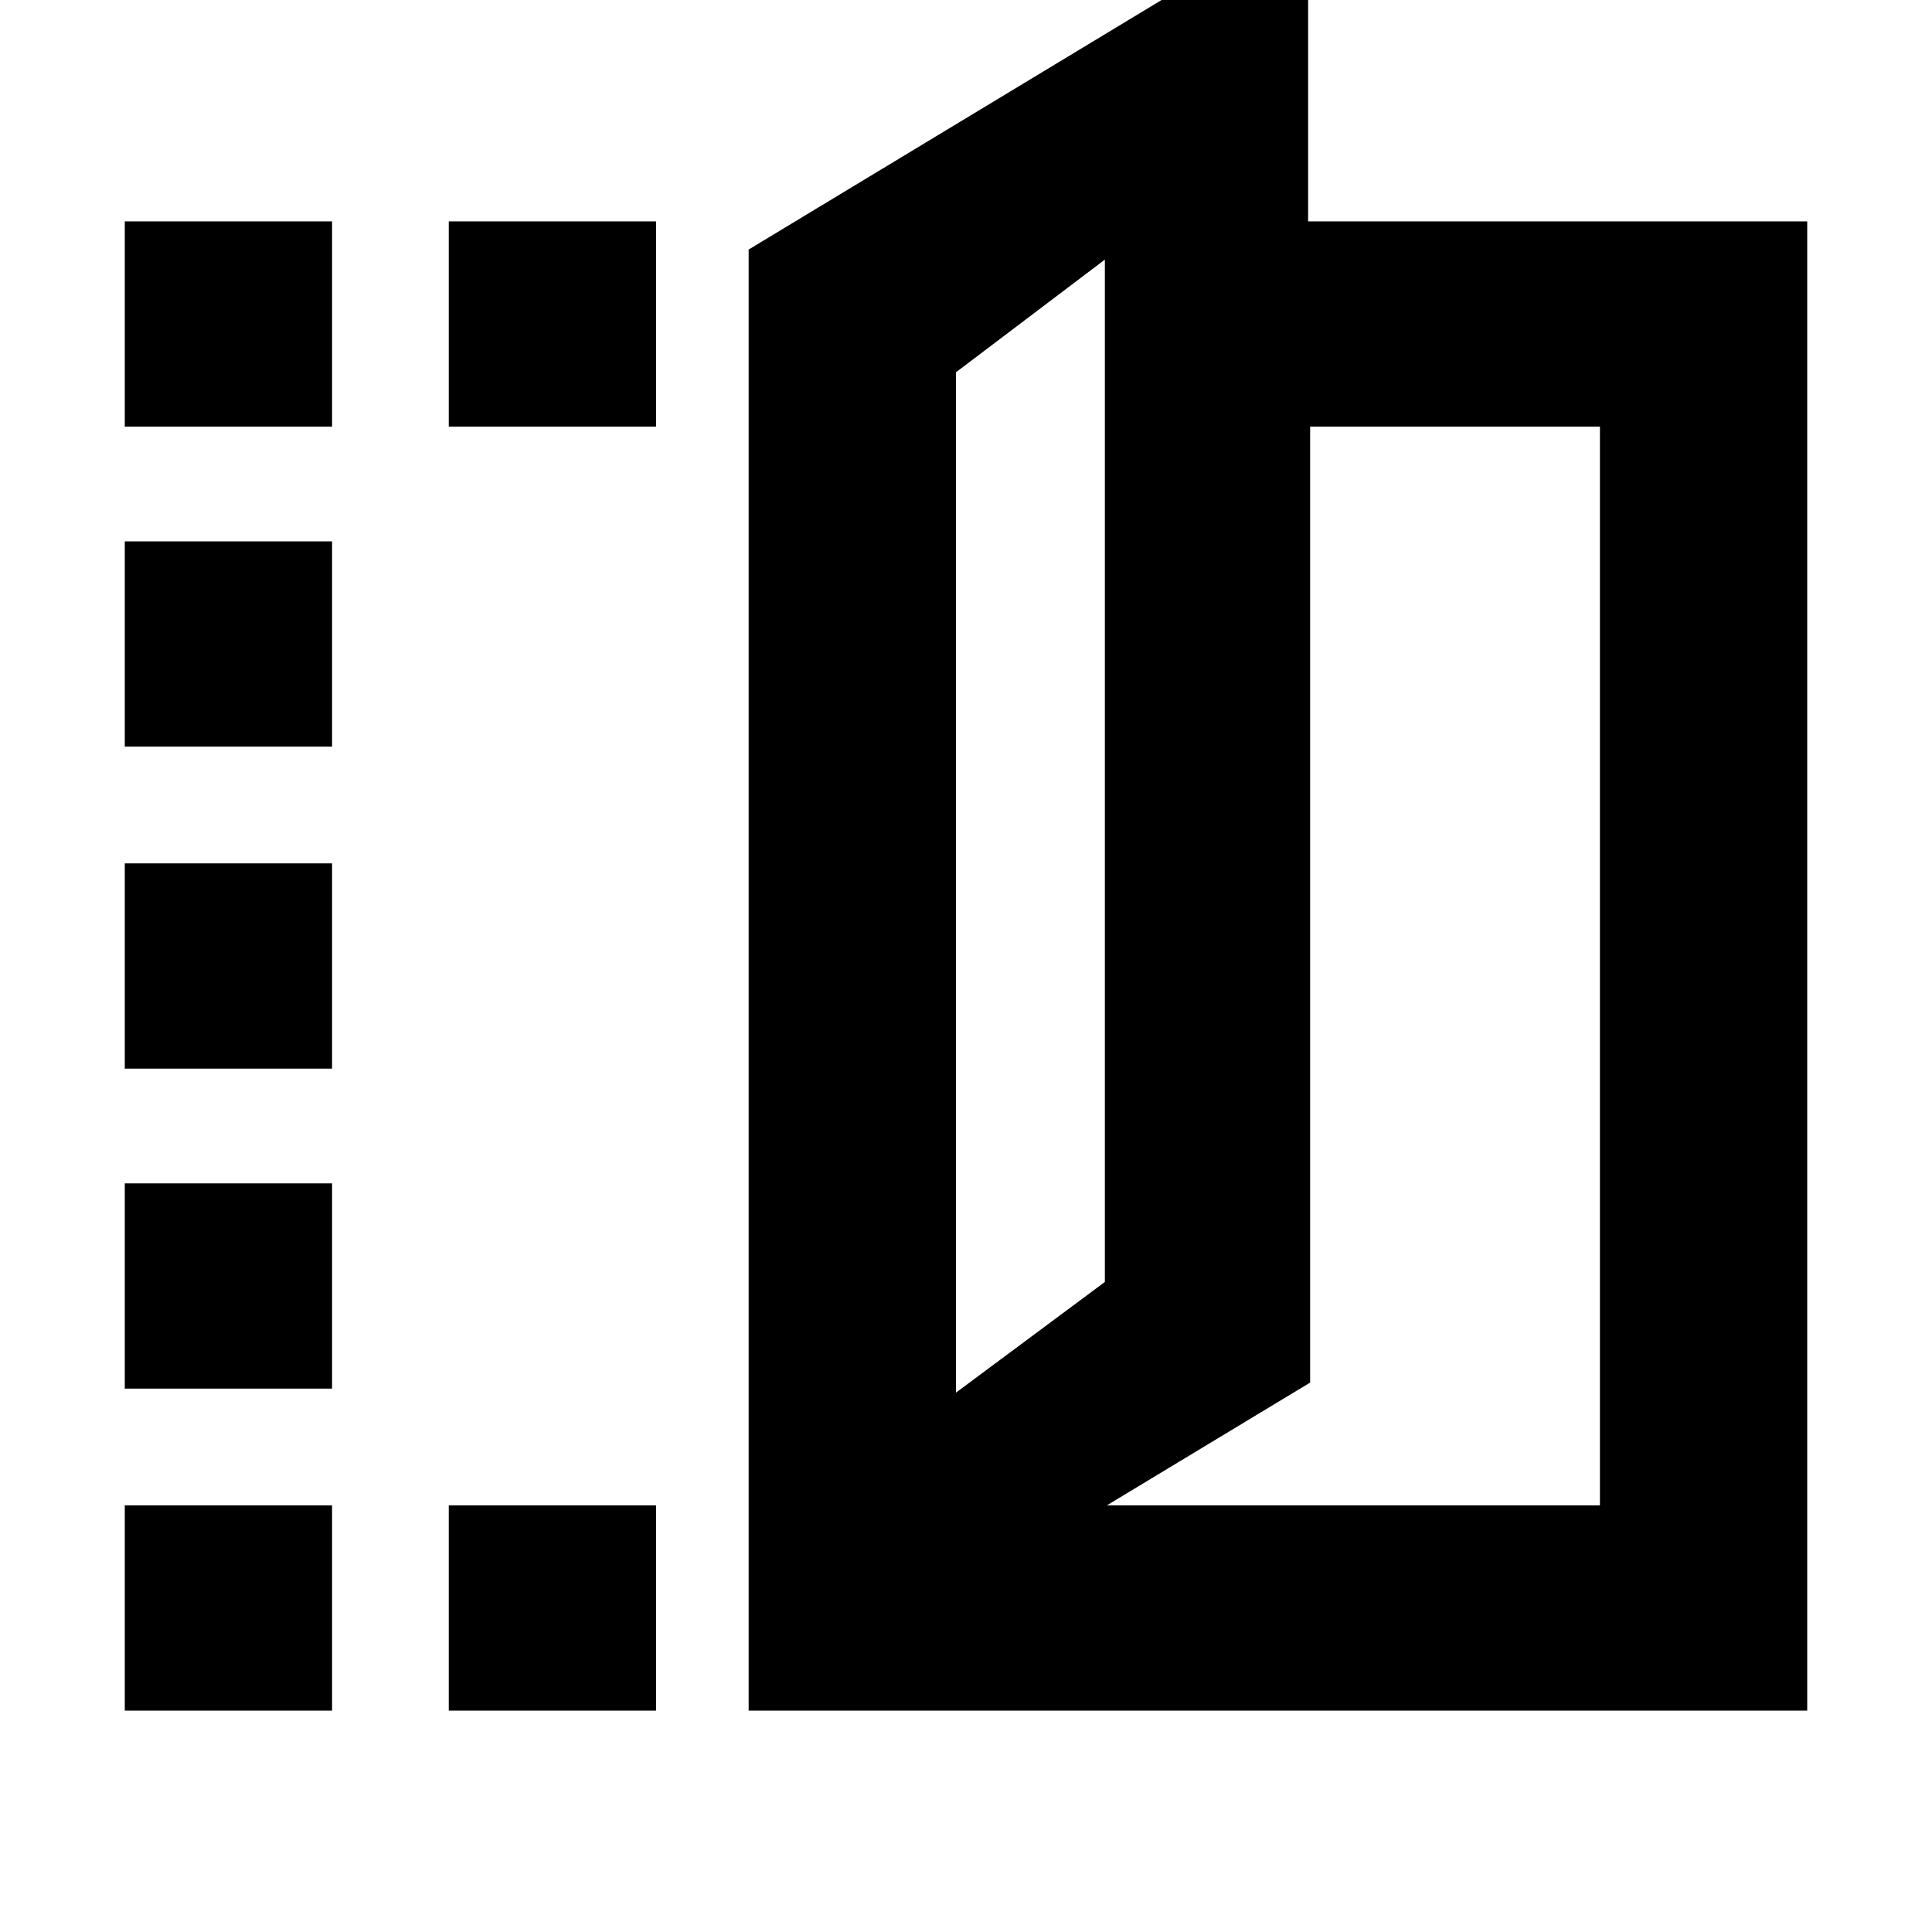 <svg xmlns="http://www.w3.org/2000/svg" height="20" viewBox="0 -960 960 960" width="20"><path d="M372-110v-726l278-168v154h248v740H372Zm103-158 74-55v-508l-74 56v507Zm75 56h245v-536H651v475l-101 61ZM62-748v-102h103v102H62Zm0 638v-102h103v102H62Zm0-160v-102h103v102H62Zm0-159v-102h103v102H62Zm0-160v-102h103v102H62Zm161-159v-102h103v102H223Zm0 638v-102h103v102H223Zm252-158v-507 507Z"/></svg>